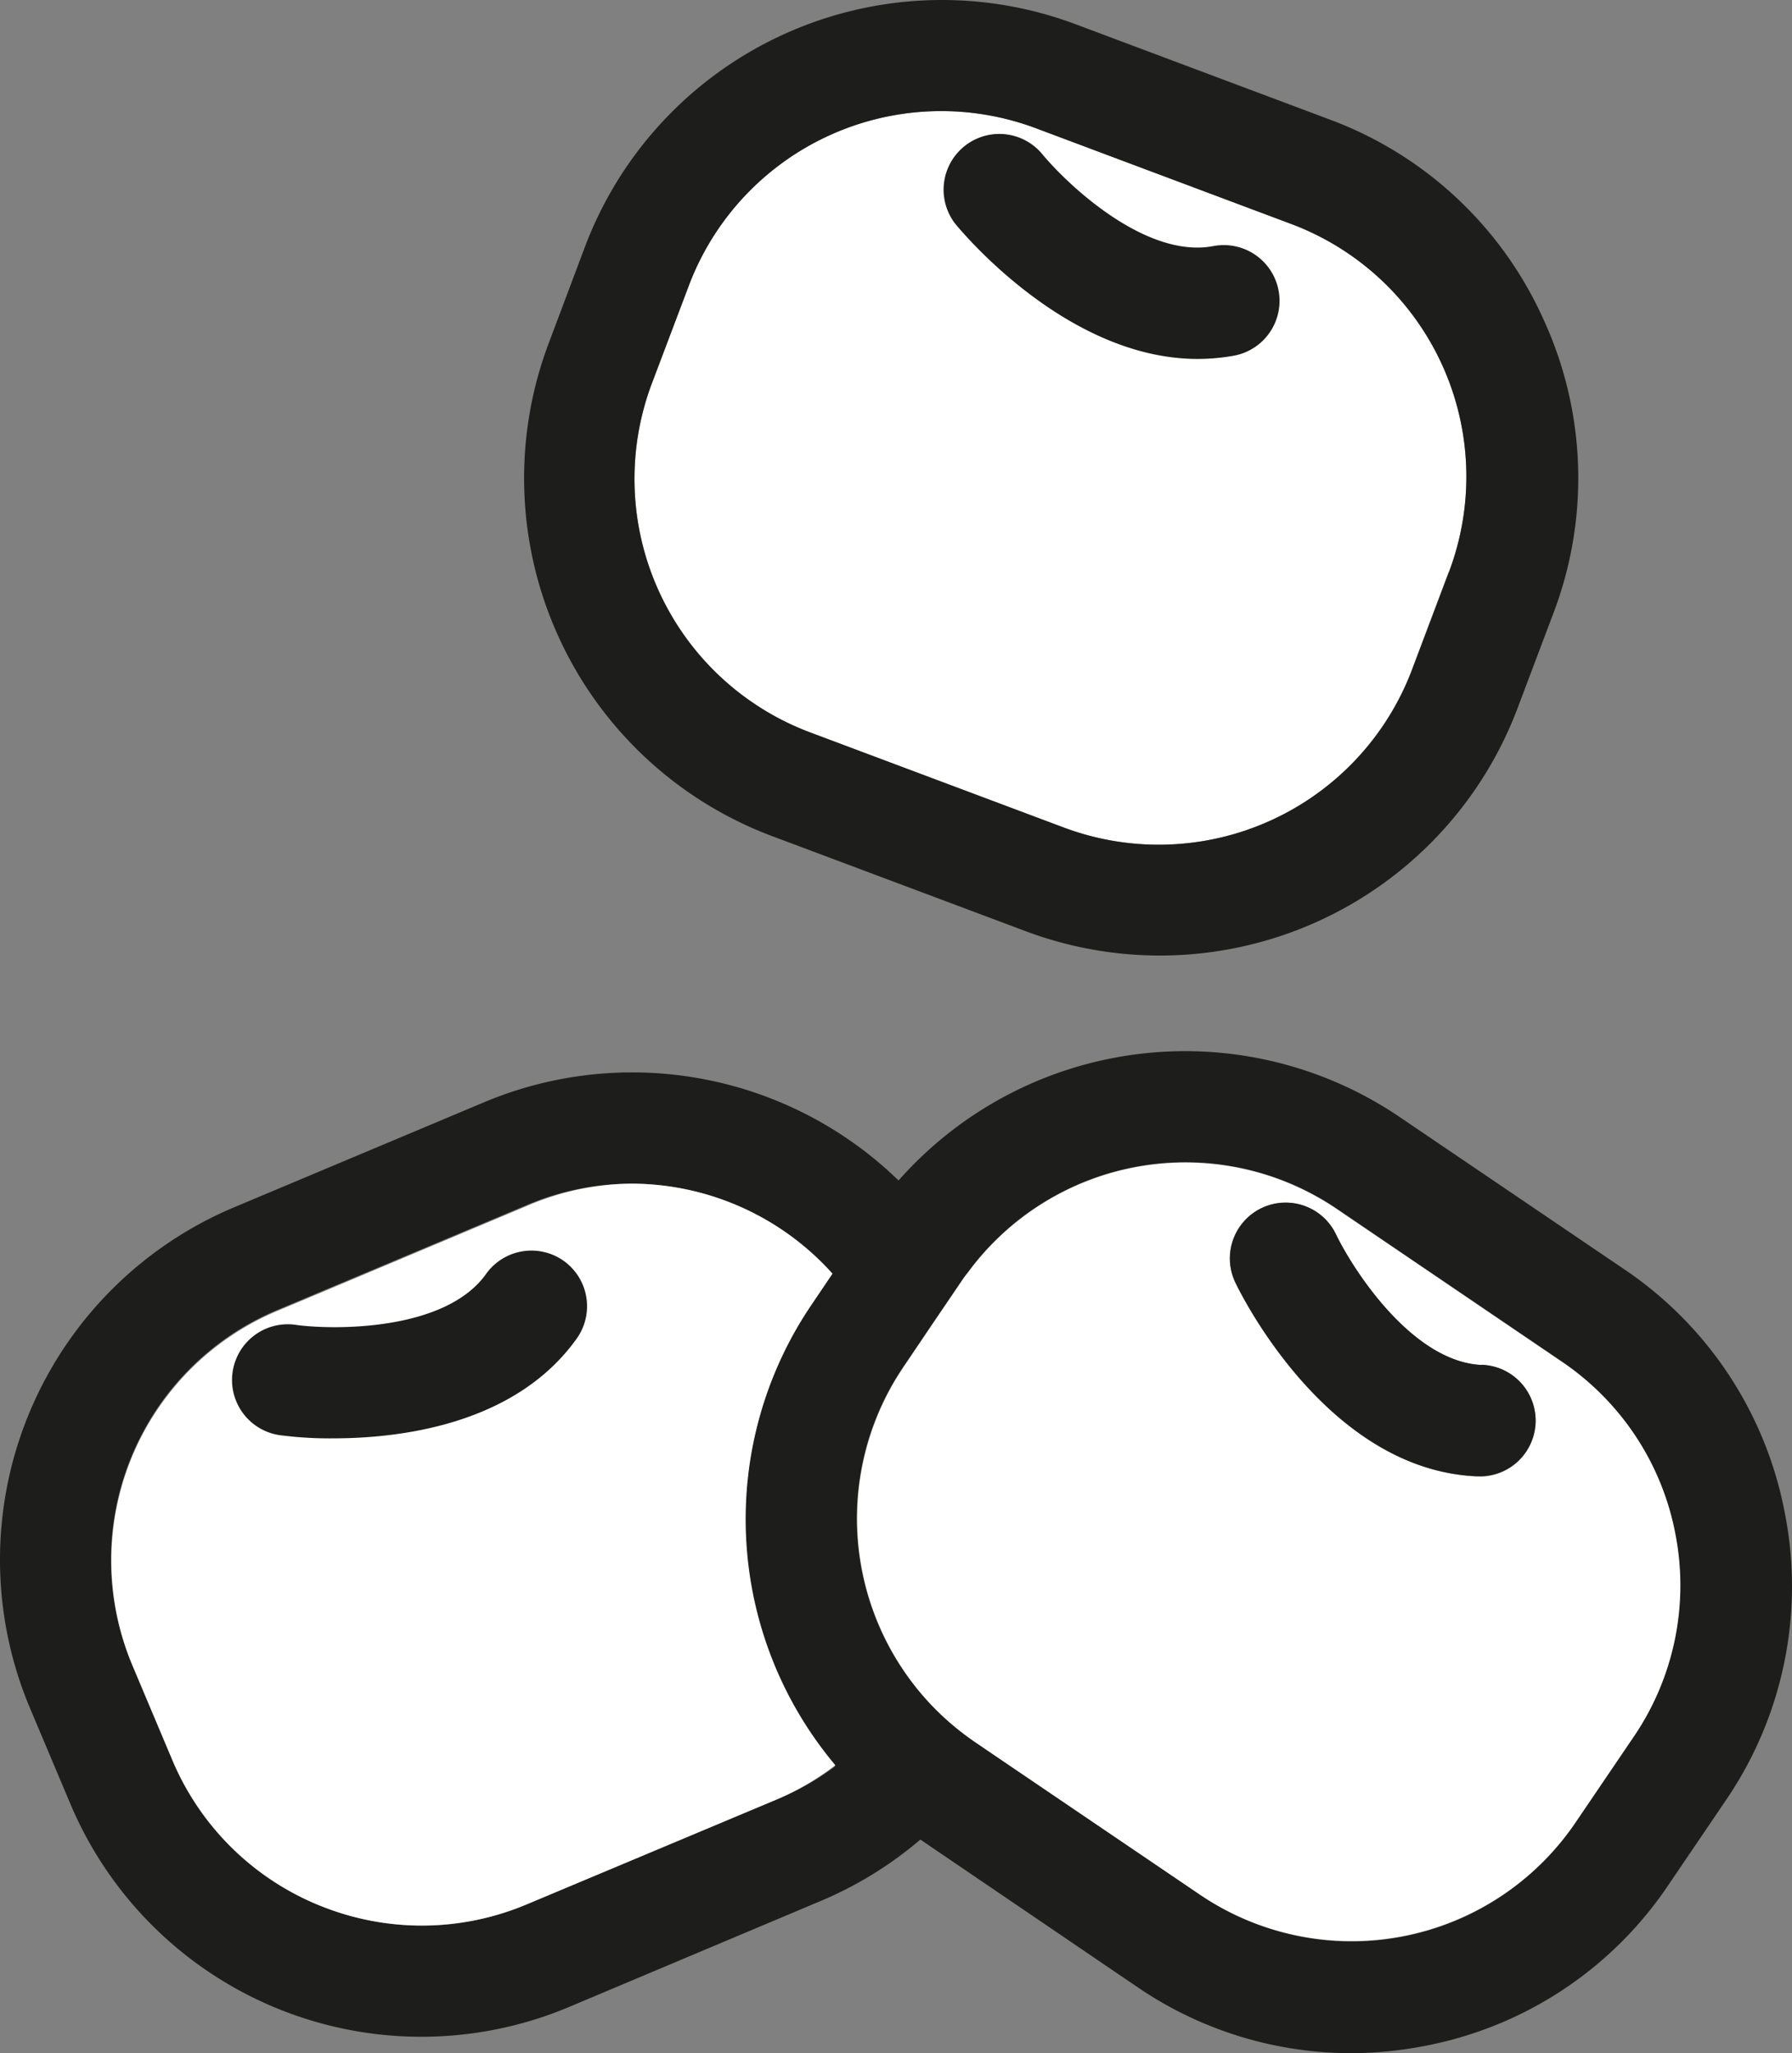 <?xml version="1.0" encoding="UTF-8" standalone="no"?>
<svg
   xmlns:dc="http://purl.org/dc/elements/1.1/"
   xmlns:cc="http://creativecommons.org/ns#"
   xmlns:rdf="http://www.w3.org/1999/02/22-rdf-syntax-ns#"
   xmlns:svg="http://www.w3.org/2000/svg"
   xmlns="http://www.w3.org/2000/svg"
   xmlns:sodipodi="http://sodipodi.sourceforge.net/DTD/sodipodi-0.dtd"
   xmlns:inkscape="http://www.inkscape.org/namespaces/inkscape"
   id="Capa_1"
   data-name="Capa 1"
   viewBox="0 0 112.513 128.905"
   version="1.1"
   sodipodi:docname="LUPINUAK.svg"
   width="112.513"
   height="128.905"
   inkscape:version="0.92.5 (2060ec1f9f, 2020-04-08)">
  <rect x="0" y="0" width="112.513" height="128.905" fill="#808080" stroke="none"/>
  <sodipodi:namedview
     pagecolor="#ffffff"
     bordercolor="#666666"
     borderopacity="1"
     objecttolerance="10"
     gridtolerance="10"
     guidetolerance="10"
     inkscape:pageopacity="0"
     inkscape:pageshadow="2"
     inkscape:window-width="855"
     inkscape:window-height="480"
     id="namedview41"
     showgrid="false"
     inkscape:zoom="1.2629776"
     inkscape:cx="56.237384"
     inkscape:cy="35.51"
     inkscape:window-x="0"
     inkscape:window-y="27"
     inkscape:window-maximized="0"
     inkscape:current-layer="Capa_1" />
  <defs
     id="defs4">
    <style
       id="style2">.cls-1{fill:#fff;}.cls-2{fill:#1d1d1b;}</style>
  </defs>
  <path
     class="cls-1"
     d="m 90.957,35.905 -2.3,6.12 a 17,17 0 0 1 -21.84,9.94 l -16,-6 a 17,17 0 0 1 -9.89,-21.89 l 2.31,-6.11 a 16.94,16.94 0 0 1 21.84,-9.9 l 16,6 a 16.94,16.94 0 0 1 9.9,21.84 z"
     id="path6"
     inkscape:connector-curvature="0"
     style="fill:#ffffff" />
  <path
     class="cls-2"
     d="m 112.067,95.015 a 23.78,23.78 0 0 0 -10.08,-15.32 l -14.13,-9.58 a 24,24 0 0 0 -31.44,4 24,24 0 0 0 -26,-4.92 l -15.78,6.63 A 24,24 0 0 0 1.867,107.205 l 2.53,6 a 23.92,23.92 0 0 0 31.38,12.78 l 15.74,-6.63 a 23.88,23.88 0 0 0 6.27,-3.86 l 13.64,9.27 a 23.79,23.79 0 0 0 13.39,4.14 24.29,24.29 0 0 0 4.56,-0.44 23.76,23.76 0 0 0 15.35,-10.08 l 3.67,-5.41 a 23.8,23.8 0 0 0 3.67,-17.96 z M 20.067,119.635 a 16.8,16.8 0 0 1 -9.24,-9.12 l -2.53,-6 A 17,17 0 0 1 17.297,82.295 l 15.74,-6.62 a 16.8,16.8 0 0 1 6.69,-1.36 17,17 0 0 1 12.54,5.65 l -1.35,2 a 24,24 0 0 0 1.53,28.92 16.64,16.64 0 0 1 -3.65,2.08 l -15.73,6.6 a 16.84,16.84 0 0 1 -12.98,0.07 z m 82.49,-10.59 -3.67,5.41 a 16.93,16.93 0 0 1 -23.53,4.51 l -12.95,-8.78 -1.19,-0.81 a 17.42,17.42 0 0 1 -1.64,-1.27 16.59,16.59 0 0 1 -2.48,-2.7 17,17 0 0 1 -0.94,-18.71 c 0.17,-0.29 0.36,-0.58 0.55,-0.87 l 1.77,-2.61 1.9,-2.8 a 6.55,6.55 0 0 1 0.39,-0.53 16.94,16.94 0 0 1 23.16,-4 l 14.13,9.59 a 17,17 0 0 1 4.52,23.55 z"
     id="path8"
     inkscape:connector-curvature="0"
     style="fill:#1d1d1b" />
  <path
     class="cls-1"
     d="m 52.447,110.825 a 16.64,16.64 0 0 1 -3.65,2.14 l -15.73,6.6 a 17,17 0 0 1 -22.22,-9 l -2.53,-6 A 17,17 0 0 1 17.317,82.345 l 15.74,-6.62 a 16.8,16.8 0 0 1 6.67,-1.41 17,17 0 0 1 12.54,5.65 l -1.35,2 a 24,24 0 0 0 1.53,28.86 z"
     id="path10"
     inkscape:connector-curvature="0"
     style="fill:#ffffff" />
  <path
     class="cls-1"
     d="m 105.197,96.335 a 16.82,16.82 0 0 0 -7.14,-10.84 l -14.13,-9.59 a 16.94,16.94 0 0 0 -23.16,4 6.55,6.55 0 0 0 -0.39,0.53 l -1.9,2.8 -1.75,2.6 c -0.19,0.29 -0.38,0.58 -0.55,0.87 a 17,17 0 0 0 0.94,18.71 16.59,16.59 0 0 0 2.48,2.7 17.42,17.42 0 0 0 1.64,1.27 l 1.19,0.81 12.93,8.77 a 17,17 0 0 0 23.55,-4.52 l 3.67,-5.41 a 16.87,16.87 0 0 0 2.62,-12.7 z m -12.32,-3.64 h -0.15 c -9.48,-0.4 -14.94,-11.69 -15.17,-12.18 a 3.502,3.502 0 0 1 6.33,-3 c 1.06,2.22 4.78,8 9.14,8.19 a 3.501,3.501 0 0 1 -0.15,7 z"
     id="path12"
     inkscape:connector-curvature="0"
     style="fill:#ffffff" />
  <path
     class="cls-2"
     d="m 96.907,20.045 a 23.78,23.78 0 0 0 -13.39,-12.53 l -16,-6 a 23.95,23.95 0 0 0 -30.79,13.98 l -2.3,6.12 a 24,24 0 0 0 14,30.86 l 16,6 a 24,24 0 0 0 30.85,-14 l 2.31,-6.12 a 23.83,23.83 0 0 0 -0.68,-18.31 z m -8.25,22 a 17,17 0 0 1 -21.84,9.92 l -16,-6 a 17,17 0 0 1 -9.89,-21.89 l 2.31,-6.11 a 16.94,16.94 0 0 1 21.84,-9.9 l 16,6 a 16.94,16.94 0 0 1 9.9,21.84 z"
     id="path32"
     inkscape:connector-curvature="0"
     style="fill:#1d1d1b" />
  <path
     class="cls-2"
     d="m 75.187,22.535 a 12.83,12.83 0 0 0 2.37,-0.22 3.501,3.501 0 0 0 -1.35,-6.87 c -4.28,0.84 -9.25,-3.92 -10.81,-5.82 a 3.5,3.5 0 0 0 -5.44,4.4 c 0.31,0.38 6.97,8.51 15.23,8.51 z"
     id="path34"
     inkscape:connector-curvature="0"
     style="fill:#1d1d1b" />
  <path
     class="cls-2"
     d="m 35.397,79.165 a 3.5,3.5 0 0 0 -4.88,0.82 c -2.53,3.56 -9.41,3.52 -11.84,3.21 a 3.5,3.5 0 1 0 -0.95,6.93 23.74,23.74 0 0 0 3.19,0.18 c 4.18,0 11.43,-0.85 15.29,-6.26 a 3.5,3.5 0 0 0 -0.81,-4.88 z"
     id="path36"
     inkscape:connector-curvature="0"
     style="fill:#1d1d1b" />
  <path
     class="cls-2"
     d="m 93.027,85.695 c -4.36,-0.19 -8.08,-6 -9.14,-8.19 a 3.502,3.502 0 0 0 -6.33,3 c 0.23,0.49 5.69,11.78 15.17,12.18 h 0.15 a 3.501,3.501 0 0 0 0.15,-7 z"
     id="path38"
     inkscape:connector-curvature="0"
     style="fill:#1d1d1b" />
</svg>
